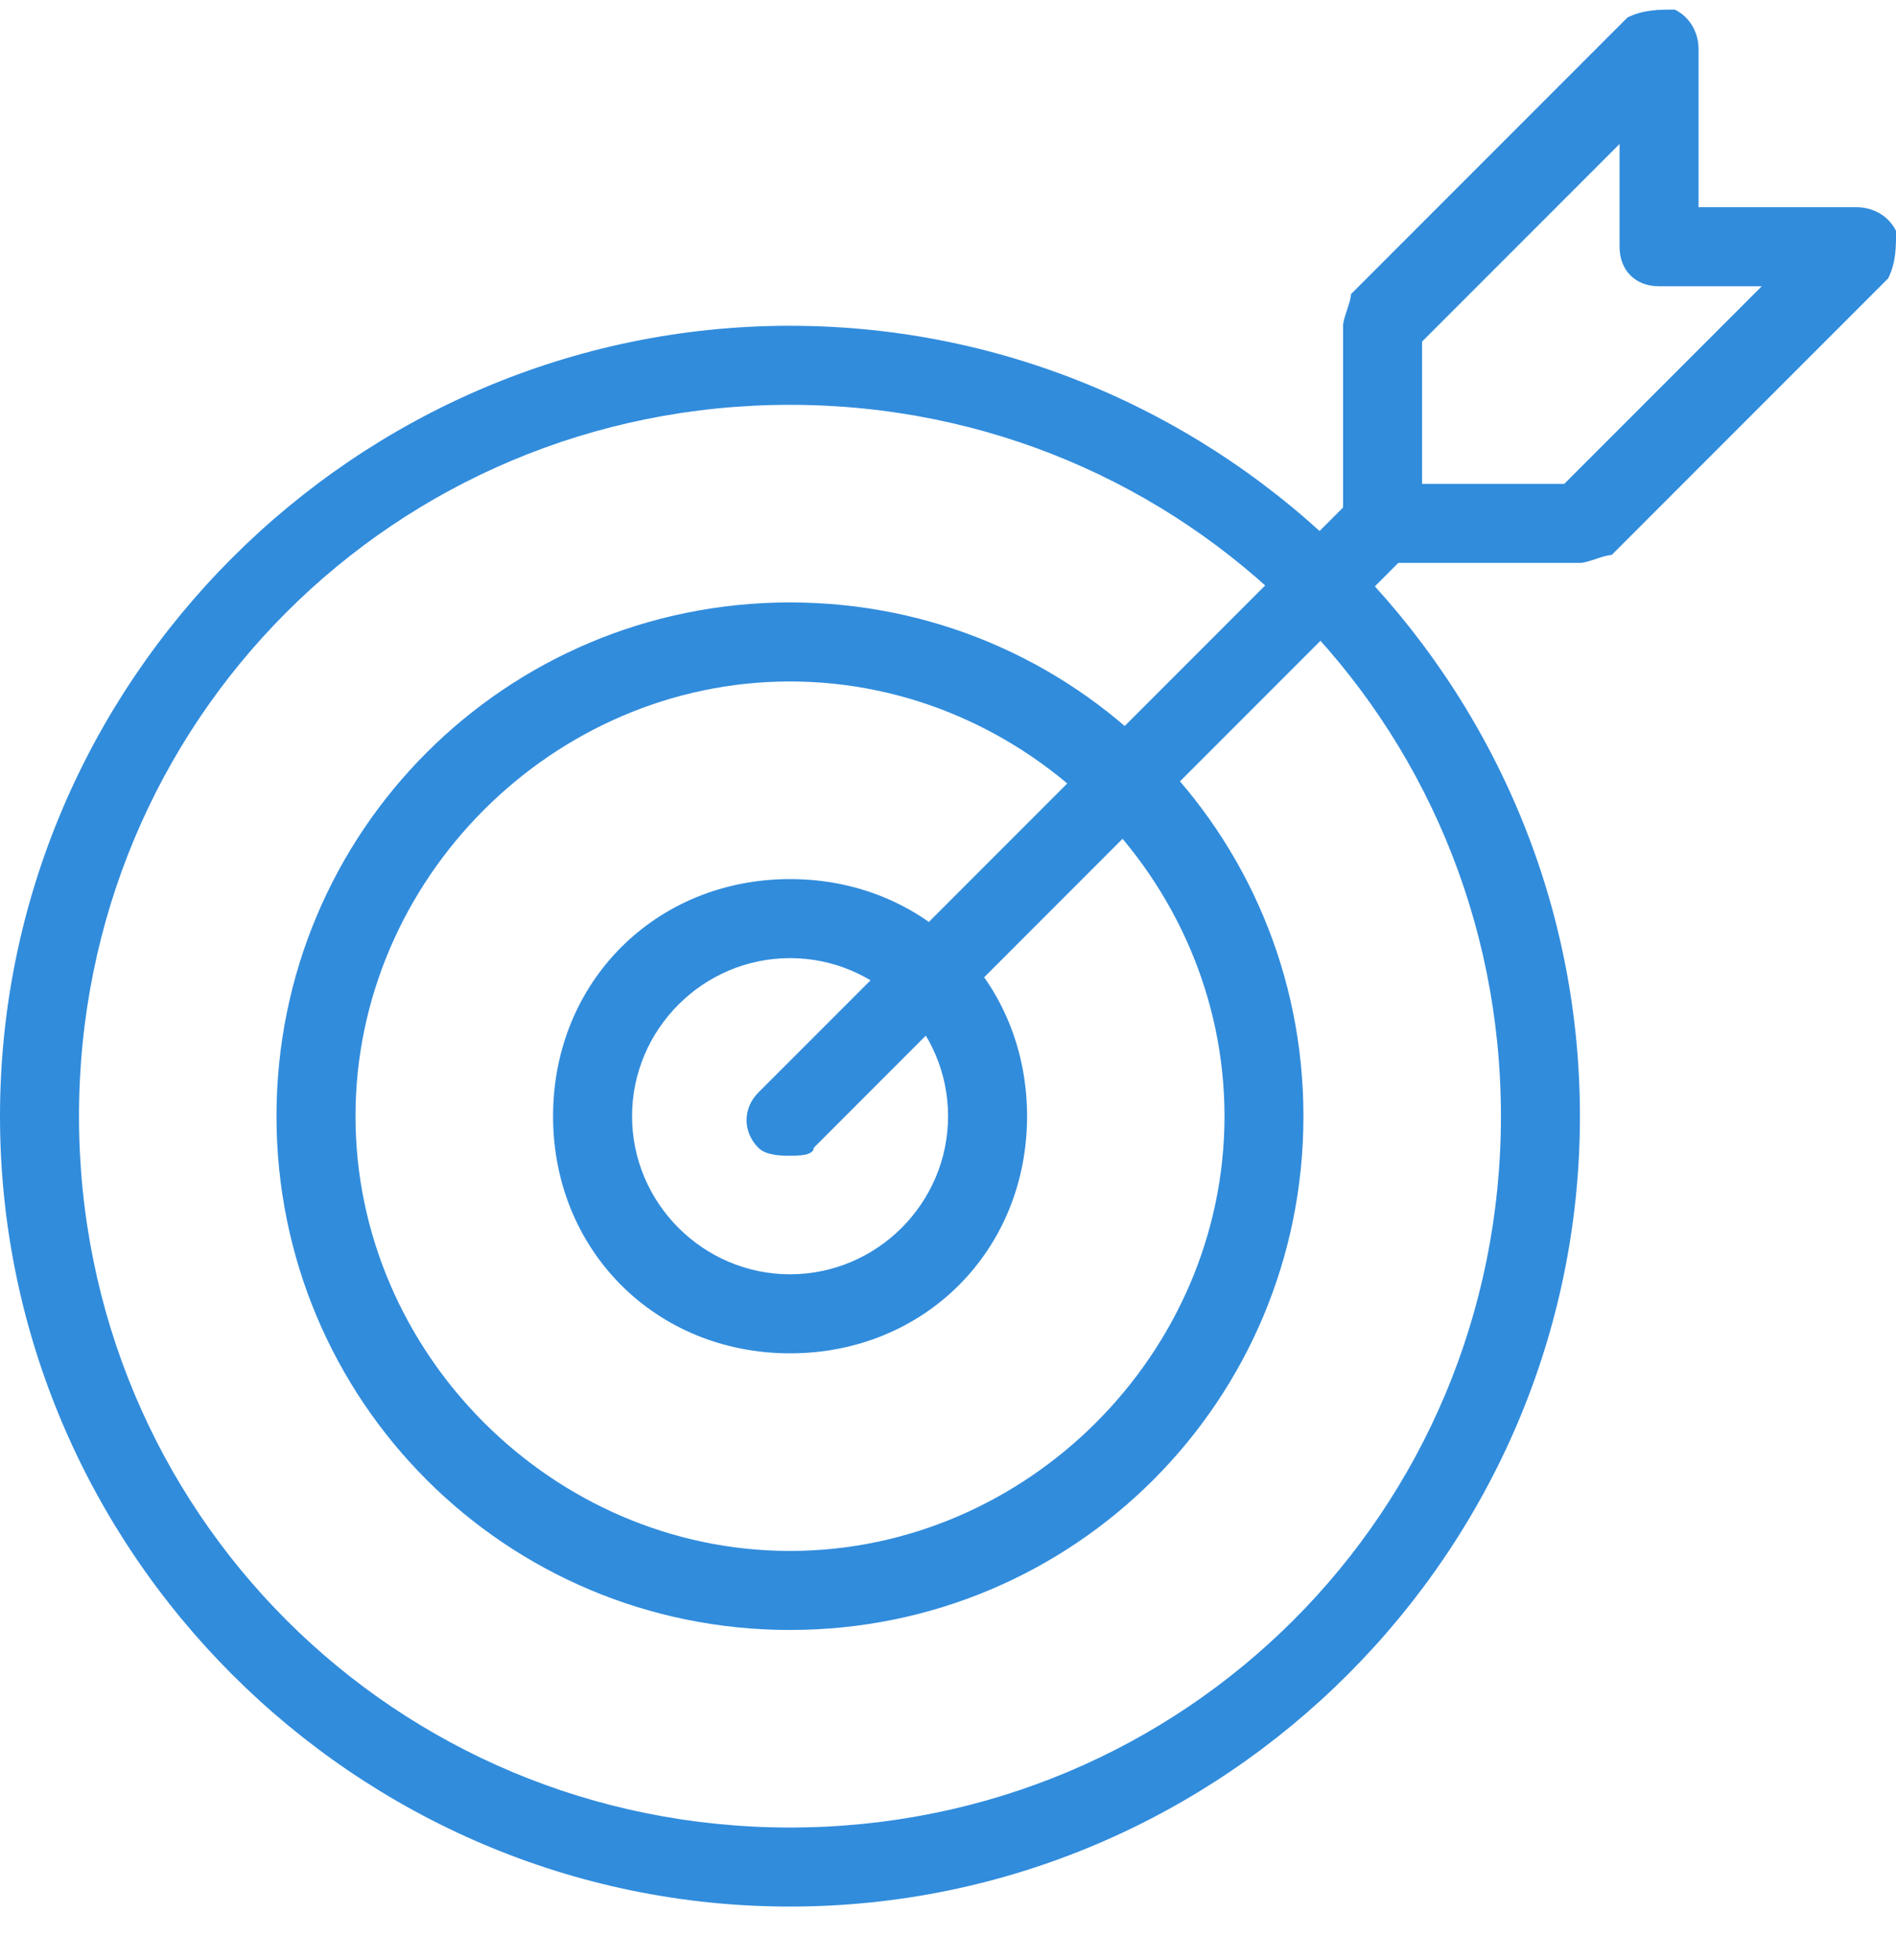 <svg width="30" height="31" viewBox="0 0 30 31" fill="none" xmlns="http://www.w3.org/2000/svg">
<path d="M12.499 30.151C5.625 30.151 0 24.527 0 17.652C0 10.777 5.625 5.152 12.499 5.152C19.374 5.152 24.999 10.777 24.999 17.652C24.999 24.527 19.374 30.151 12.499 30.151ZM12.499 6.402C6.25 6.402 1.25 11.402 1.25 17.652C1.25 23.902 6.25 28.901 12.499 28.901C18.749 28.901 23.749 23.902 23.749 17.652C23.749 11.402 18.749 6.402 12.499 6.402Z" fill="#318CDC"/>
<path d="M12.5 25.777C8 25.777 4.375 22.152 4.375 17.652C4.375 13.152 8 9.527 12.5 9.527C17 9.527 20.624 13.152 20.624 17.652C20.624 22.152 17 25.777 12.5 25.777ZM12.5 10.777C8.75 10.777 5.625 13.902 5.625 17.652C5.625 21.402 8.75 24.527 12.5 24.527C16.25 24.527 19.375 21.402 19.375 17.652C19.375 13.902 16.25 10.777 12.5 10.777Z" fill="#318CDC"/>
<path d="M12.501 21.402C10.376 21.402 8.751 19.777 8.751 17.652C8.751 15.527 10.376 13.902 12.501 13.902C14.626 13.902 16.251 15.527 16.251 17.652C16.251 19.777 14.626 21.402 12.501 21.402ZM12.501 15.152C11.126 15.152 10.001 16.277 10.001 17.652C10.001 19.027 11.126 20.152 12.501 20.152C13.876 20.152 15.001 19.027 15.001 17.652C15.001 16.277 13.876 15.152 12.501 15.152Z" fill="#318CDC"/>
<path d="M12.5 18.277C12.375 18.277 12.125 18.277 12 18.152C11.75 17.902 11.75 17.527 12 17.277L21.375 7.902C21.625 7.652 22 7.652 22.25 7.902C22.5 8.152 22.5 8.527 22.25 8.777L12.875 18.152C12.875 18.277 12.625 18.277 12.5 18.277Z" fill="#318CDC"/>
<path d="M25.001 8.902H21.876C21.501 8.902 21.251 8.652 21.251 8.277V5.152C21.251 5.027 21.376 4.777 21.376 4.652L25.751 0.277C26.001 0.152 26.251 0.152 26.501 0.152C26.751 0.277 26.876 0.527 26.876 0.777V3.277H29.376C29.626 3.277 29.876 3.402 30.001 3.652C30.001 3.902 30.001 4.152 29.876 4.402L25.501 8.777C25.376 8.777 25.126 8.902 25.001 8.902ZM22.501 7.652H24.751L27.876 4.527H26.251C25.876 4.527 25.626 4.277 25.626 3.902V2.277L22.501 5.402V7.652Z" fill="#318CDC"/>
</svg>
